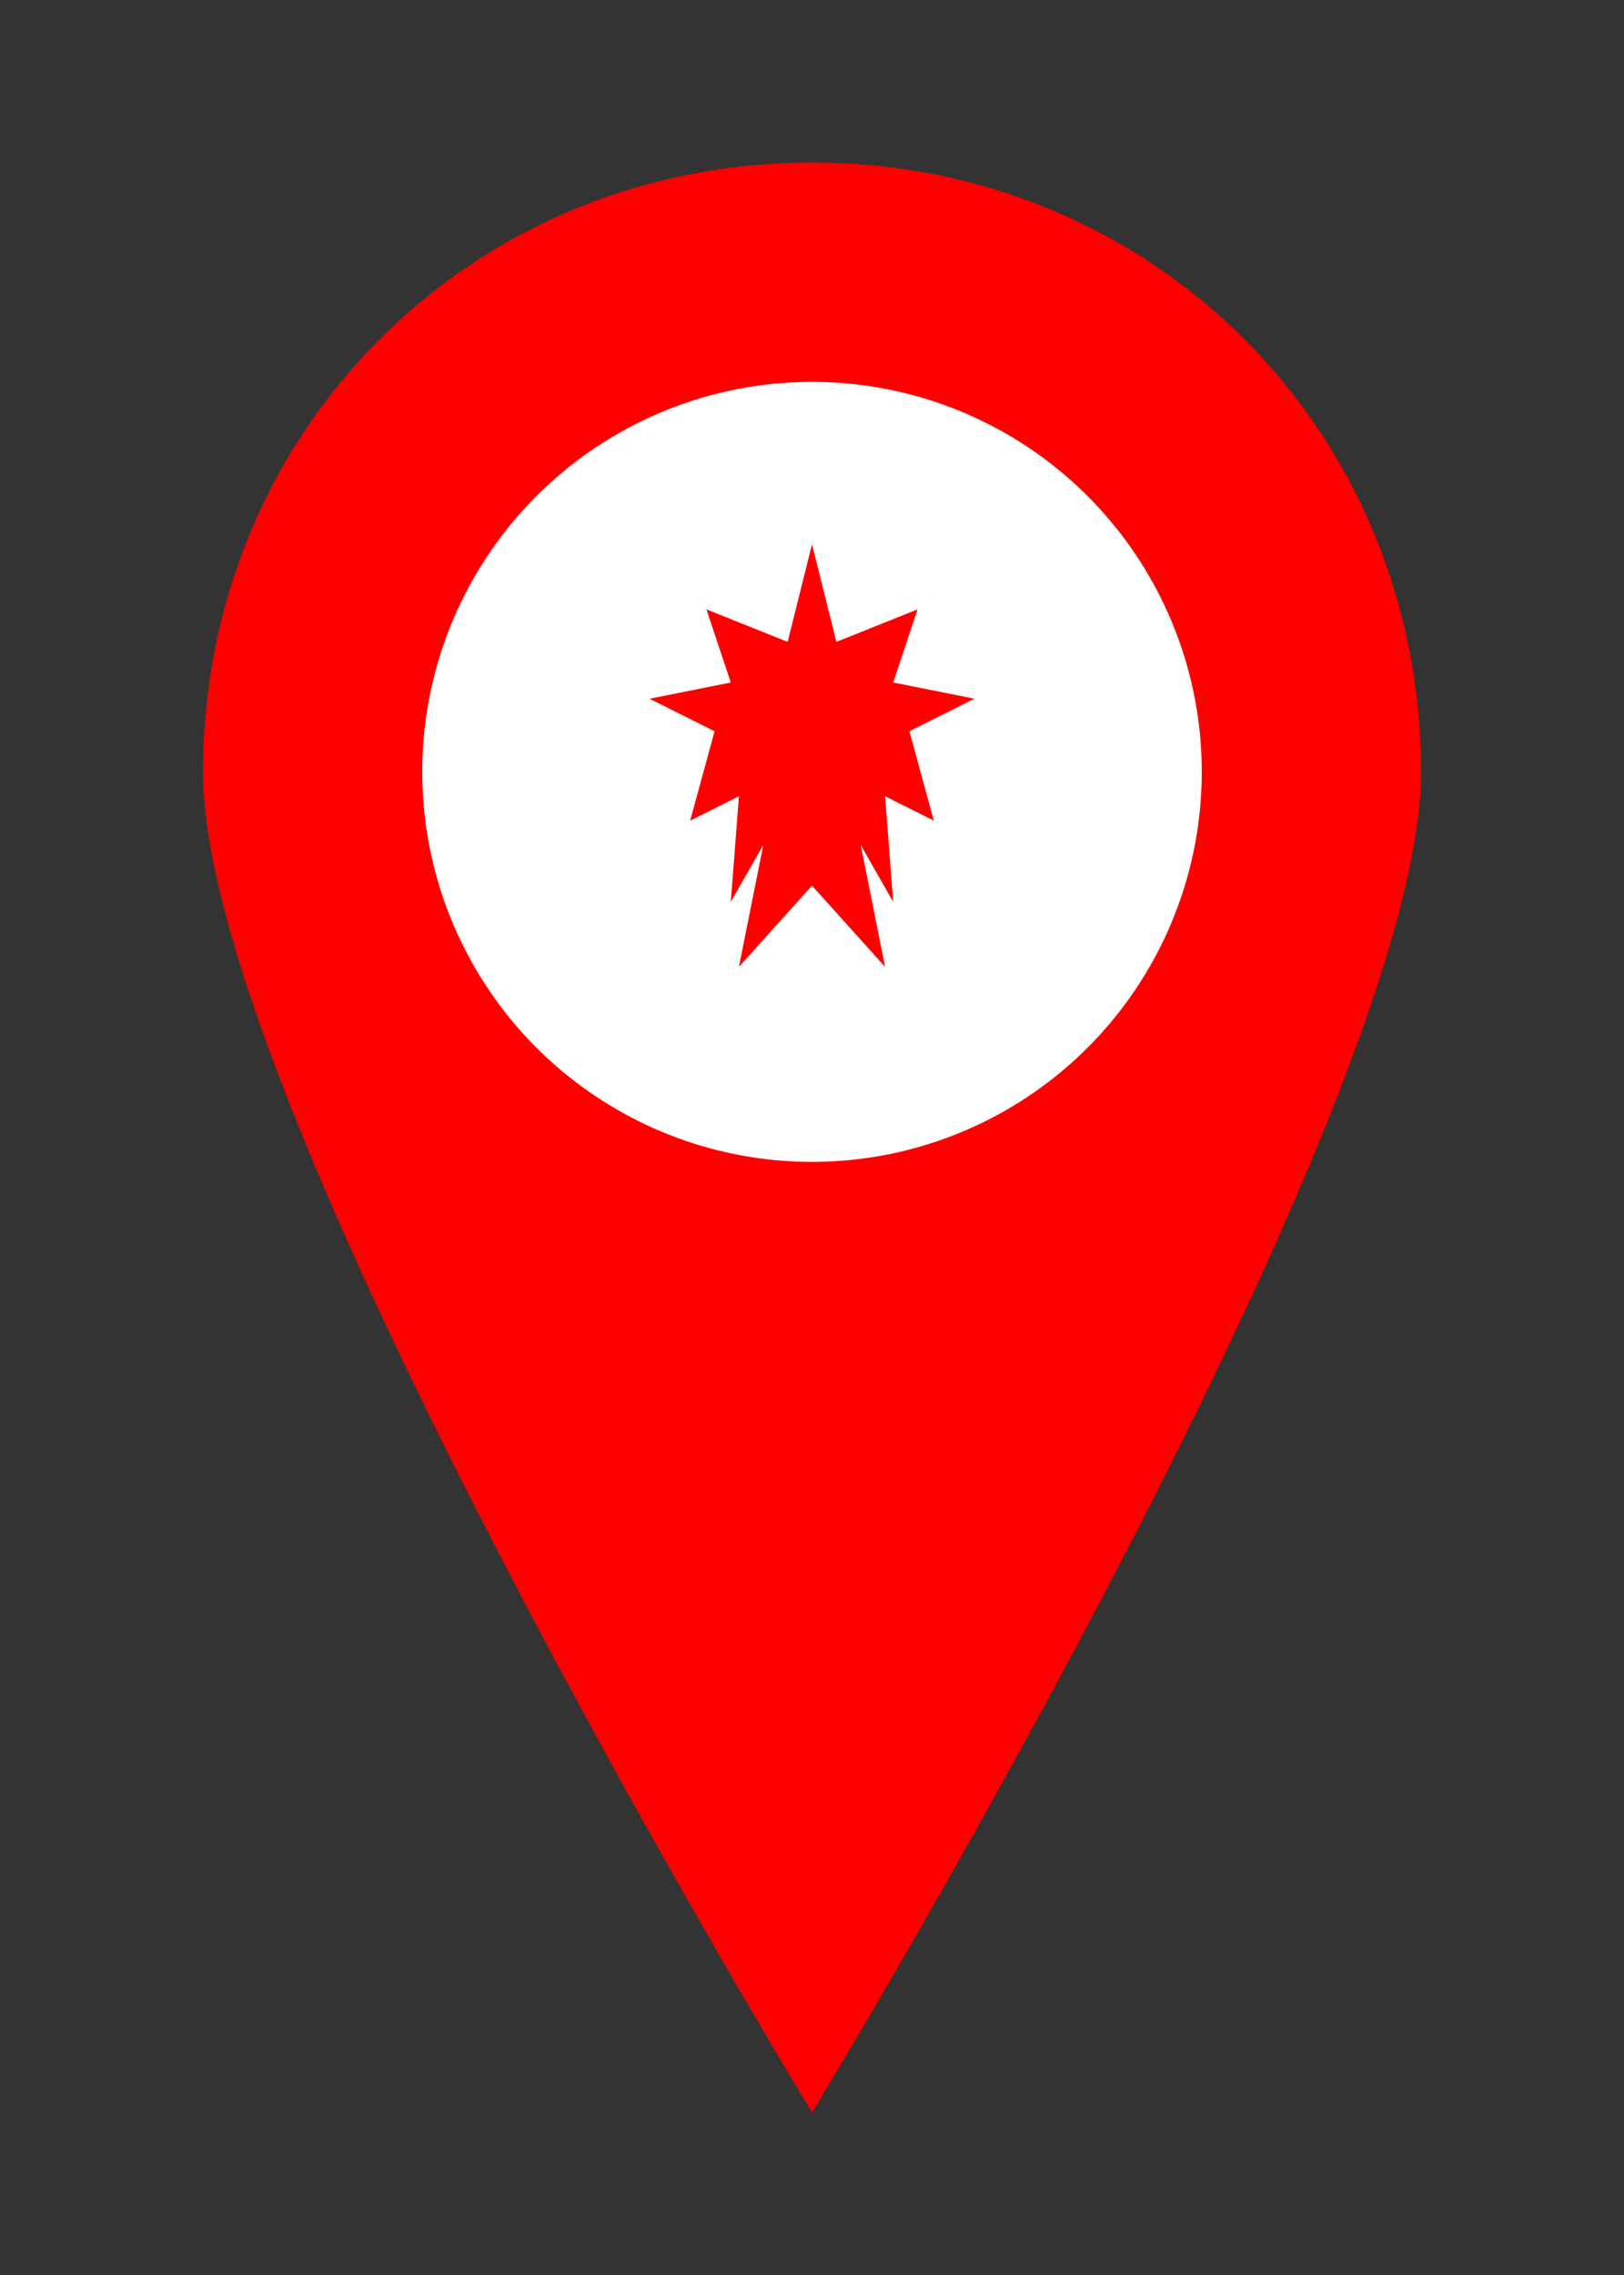 <svg xmlns="http://www.w3.org/2000/svg" viewBox="0 0 200 280">
  <rect x="0" y="0" width="200" height="280" fill="#333333" stroke="none"/>
  <!-- Main red location pin -->
  <path d="M 100,20 
           C 58,20 25,53 25,95 
           C 25,137 100,260 100,260 
           C 100,260 175,137 175,95 
           C 175,53 142,20 100,20 Z" 
        fill="#FF0000"/>
  
  <!-- White center circle -->
  <circle cx="100" cy="95" r="48" fill="#FFFFFF"/>
  
  <!-- Red Canadian maple leaf -->
  <g transform="translate(100, 95)">
    <path d="M 0,-28
             L -3,-16
             L -13,-20
             L -10,-11
             L -20,-9
             L -12,-5
             L -15,6
             L -9,3
             L -10,16
             L -6,9
             L -9,24
             L 0,14
             L 9,24
             L 6,9
             L 10,16
             L 9,3
             L 15,6
             L 12,-5
             L 20,-9
             L 10,-11
             L 13,-20
             L 3,-16
             Z" 
          fill="#FF0000"/>
  </g>
</svg>

